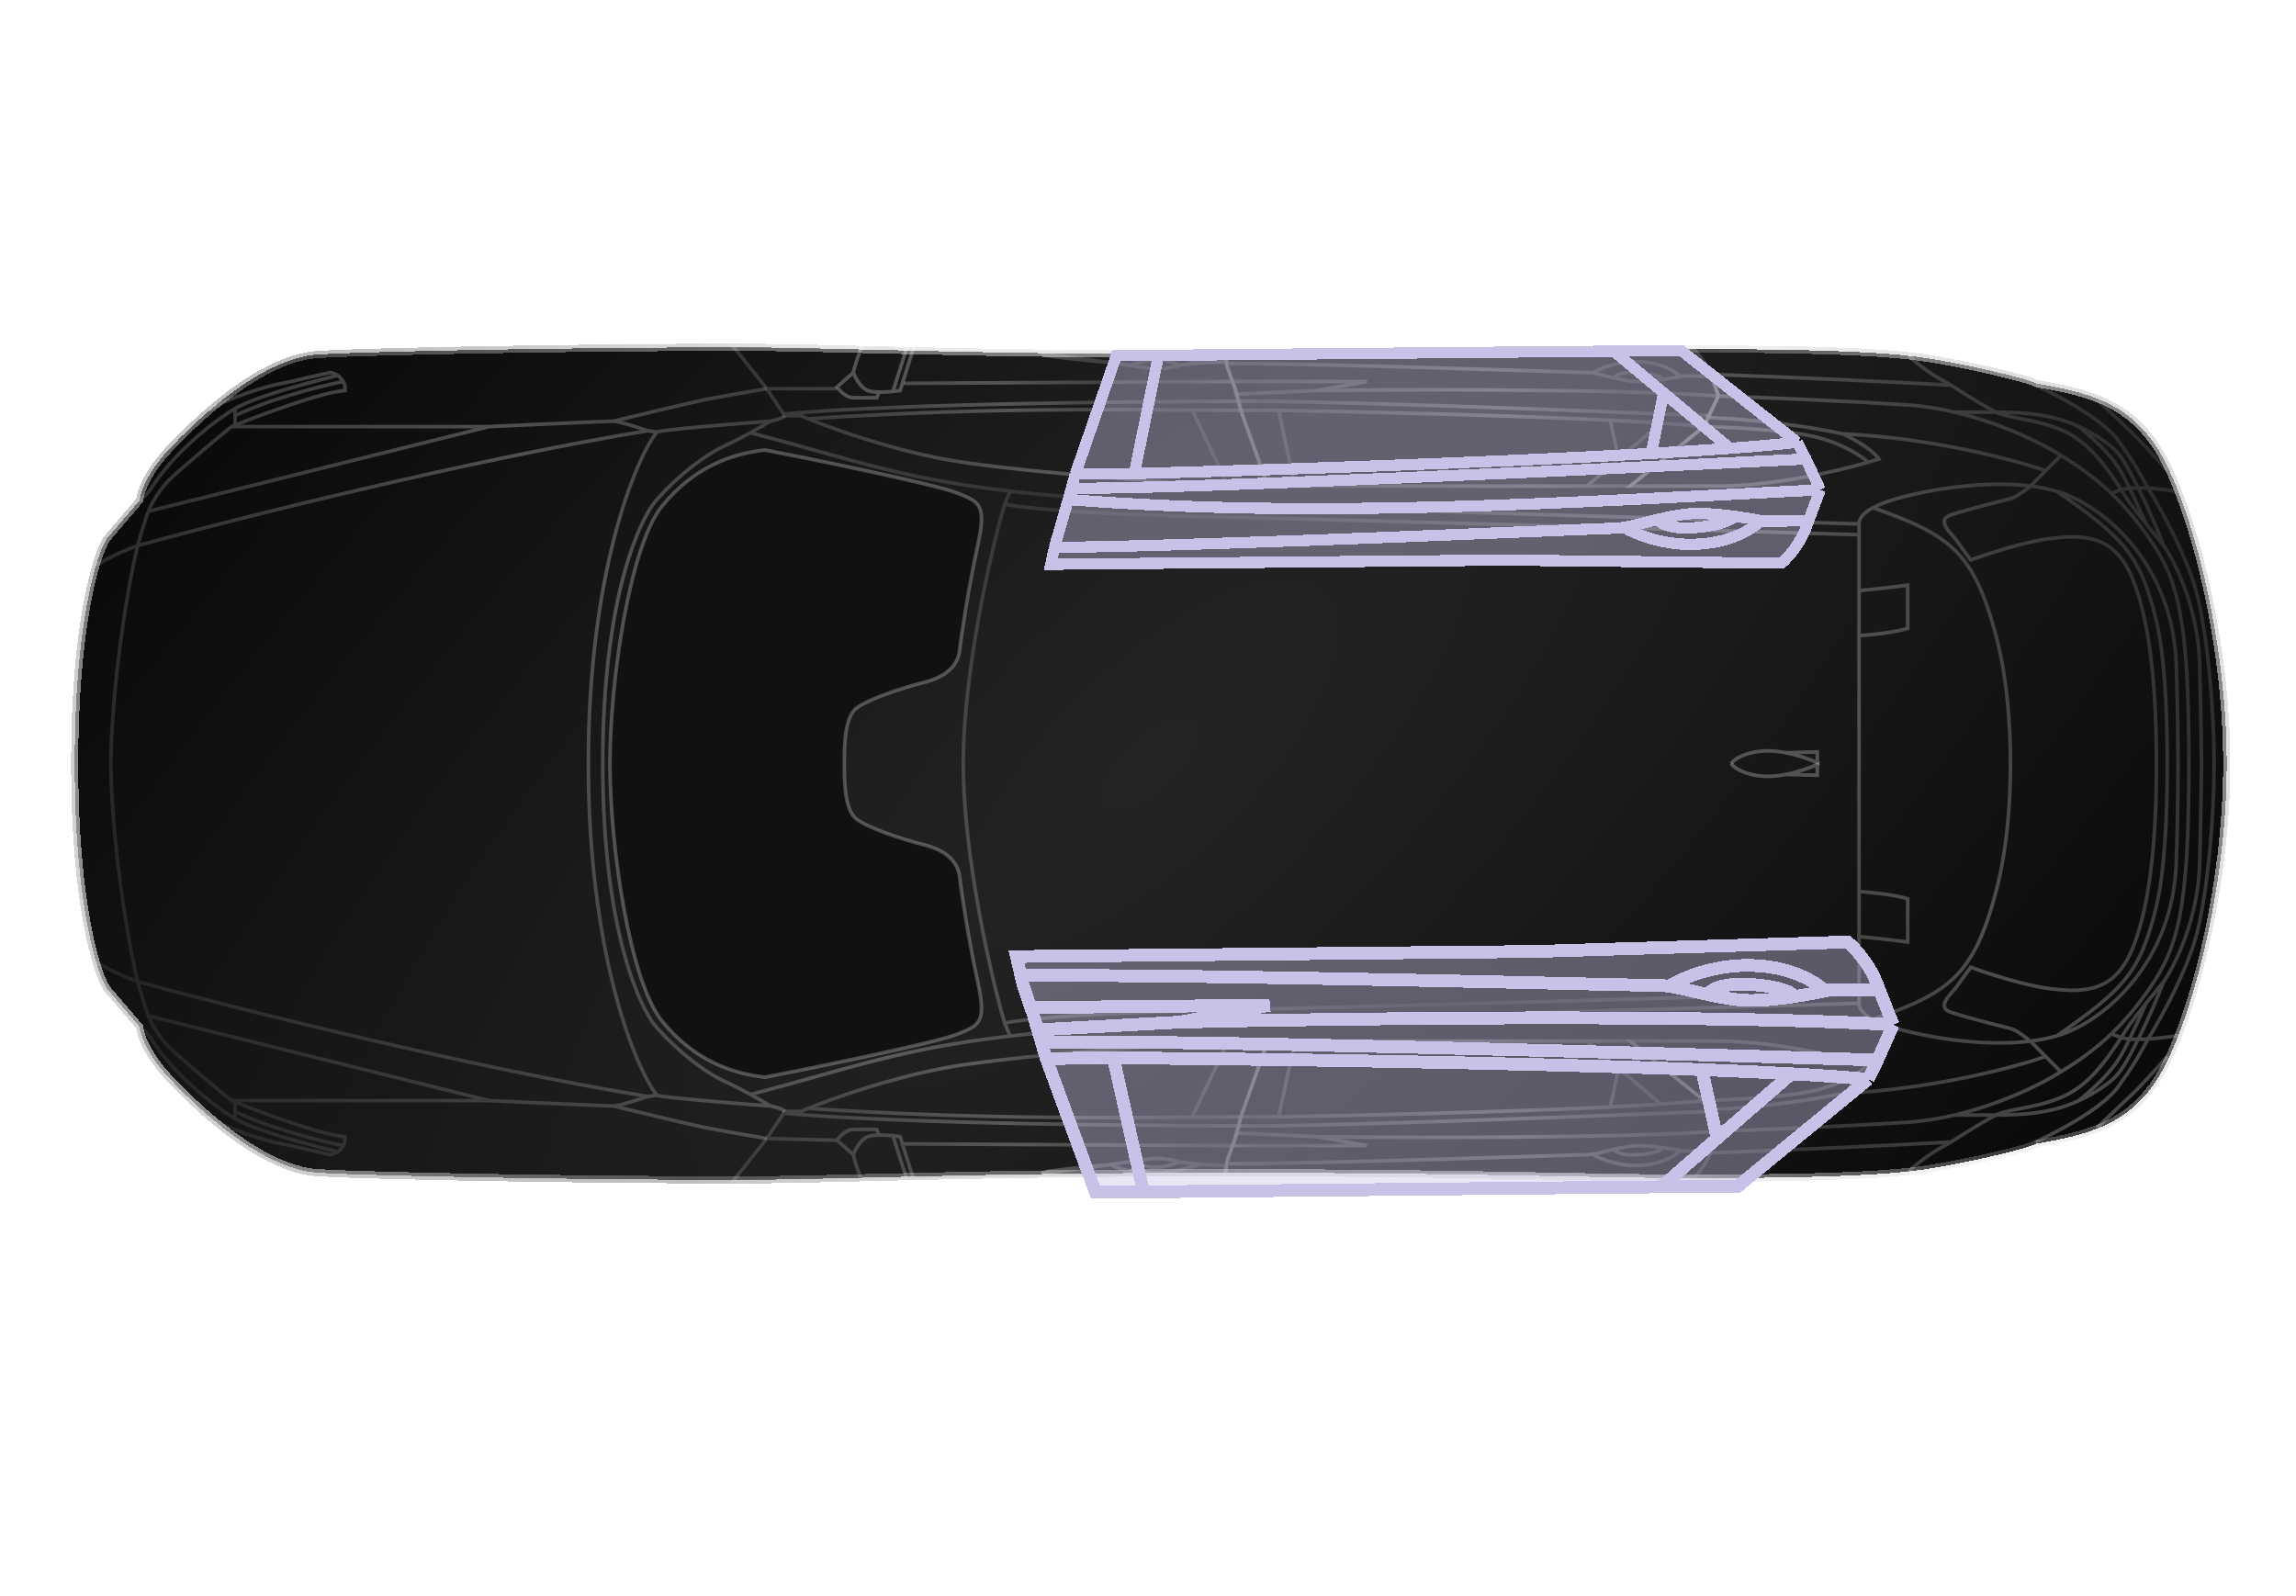 <svg width="246" height="171" viewBox="0 0 246 171" fill="none" xmlns="http://www.w3.org/2000/svg">
<g filter="url(#filter0_d_367_1394)">
<path d="M11.476 105.963C10.317 104.289 8 96.655 8 81.823C8 66.992 10.317 59.358 11.476 57.684L14.952 53.629C15.017 52.856 15.725 50.694 18.042 48.222C20.939 45.132 27.891 38.373 34.07 37.987C40.25 37.6 64.775 37.214 78.873 37.214C88.915 37.214 104.557 37.987 131.014 37.987C157.47 37.987 170.988 37.407 181.416 37.407C191.845 37.407 200.149 37.6 204.976 38.18C209.804 38.759 217.722 40.69 218.108 41.076C223.515 42.042 228.536 43.008 231.819 49.187C235.102 55.367 238.578 68.885 238.578 81.823C238.578 94.762 235.102 108.28 231.819 114.46C228.536 120.639 223.515 121.605 218.108 122.571C217.722 122.957 209.804 124.888 204.976 125.467C200.149 126.047 191.845 126.24 181.416 126.24C170.988 126.24 157.47 125.66 131.014 125.66C104.557 125.66 88.915 126.433 78.873 126.433C64.775 126.433 40.25 126.047 34.07 125.66C27.891 125.274 20.939 118.515 18.042 115.425C15.725 112.954 15.017 110.791 14.952 110.018L11.476 105.963Z" fill="url(#paint0_radial_367_1394)" fill-opacity="0.97" shape-rendering="crispEdges"/>
<path d="M11.476 105.963C10.317 104.289 8 96.655 8 81.823C8 66.992 10.317 59.358 11.476 57.684L14.952 53.629C15.017 52.856 15.725 50.694 18.042 48.222C20.939 45.132 27.891 38.373 34.07 37.987C40.25 37.6 64.775 37.214 78.873 37.214C88.915 37.214 104.557 37.987 131.014 37.987C157.47 37.987 170.988 37.407 181.416 37.407C191.845 37.407 200.149 37.6 204.976 38.18C209.804 38.759 217.722 40.69 218.108 41.076C223.515 42.042 228.536 43.008 231.819 49.187C235.102 55.367 238.578 68.885 238.578 81.823C238.578 94.762 235.102 108.28 231.819 114.46C228.536 120.639 223.515 121.605 218.108 122.571C217.722 122.957 209.804 124.888 204.976 125.467C200.149 126.047 191.845 126.24 181.416 126.24C170.988 126.24 157.47 125.66 131.014 125.66C104.557 125.66 88.915 126.433 78.873 126.433C64.775 126.433 40.25 126.047 34.07 125.66C27.891 125.274 20.939 118.515 18.042 115.425C15.725 112.954 15.017 110.791 14.952 110.018L11.476 105.963Z" stroke="url(#paint1_linear_367_1394)" stroke-width="0.772" shape-rendering="crispEdges"/>
</g>
<path d="M82.156 41.656L78.486 37.021L131.4 37.794L131.4 38.759M82.156 41.656L89.687 41.656M82.156 41.656L83.958 44.359M132.945 43.973L135.841 52.084L131.593 52.084M132.945 43.973L132.751 43.008M132.945 43.973C131.405 43.973 129.663 43.959 127.73 43.943M132.068 40.883L132.365 41.656L132.751 43.008M132.068 40.883L131.4 39.145L131.4 38.759M132.068 40.883L96.832 41.076M83.958 44.359L84.087 44.553L85.825 44.553C86.048 44.649 86.307 44.757 86.597 44.876M83.958 44.359C97.025 43.201 123.385 43.008 132.751 43.008M86.597 44.876C89.405 46.017 95.201 48.067 101.081 49.187C107.569 50.423 123.997 51.633 131.4 52.084L131.593 52.084M86.597 44.876C104.091 43.72 118.223 43.862 127.73 43.943M127.73 43.943L131.593 52.084M131.4 38.759C130.694 38.788 129.651 38.839 128.696 38.901M126.379 39.145C125.992 39.338 124.447 39.532 123.868 39.532C123.578 39.532 122.275 39.338 120.971 39.145M126.379 39.145C126.547 39.061 127.559 38.974 128.696 38.901M126.379 39.145C125.928 38.952 124.795 38.566 123.868 38.566C122.941 38.566 121.551 38.952 120.971 39.145M119.04 38.866C118.566 38.801 118.21 38.759 118.075 38.759C117.495 38.759 112.088 38.18 111.702 37.987C111.393 37.832 116.465 38.508 119.04 38.866ZM119.04 38.866C120.006 38.2 121.937 37.987 124.254 37.987C125.49 37.987 127.73 38.596 128.696 38.901M119.04 38.866C119.582 38.939 120.277 39.042 120.971 39.145" stroke="url(#paint2_linear_367_1394)" stroke-opacity="0.26" stroke-width="0.386"/>
<path d="M82.156 121.991L78.486 126.626L131.4 125.854L131.4 124.888M82.156 121.991L89.687 122.184M82.156 121.991L83.958 119.288M132.945 119.674L135.841 111.563L131.593 111.563M132.945 119.674L132.751 120.639M132.945 119.674C131.405 119.674 129.663 119.688 127.73 119.704M89.687 122.184L91.425 123.729M89.687 122.184C89.944 121.798 90.653 121.026 91.425 121.026L93.936 121.026L94.168 121.629M132.068 122.764L132.365 121.991L132.751 120.639M132.068 122.764L131.4 124.502L131.4 124.888M132.068 122.764L96.832 122.571L96.688 122.571M83.958 119.288L84.087 119.095L85.825 119.095C86.048 118.998 86.307 118.89 86.597 118.772M83.958 119.288C97.025 120.446 123.385 120.639 132.751 120.639M86.597 118.772C89.405 117.63 95.201 115.58 101.081 114.46C107.569 113.224 123.997 112.014 131.4 111.563L131.593 111.563M86.597 118.772C103.812 119.909 117.772 119.789 127.273 119.708L127.73 119.704M127.73 119.704L131.593 111.563M131.4 124.888C130.694 124.859 129.651 124.808 128.696 124.746M126.379 124.502C125.992 124.309 124.447 124.116 123.868 124.116C123.578 124.116 122.275 124.309 120.971 124.502M126.379 124.502C126.547 124.586 127.559 124.674 128.696 124.746M126.379 124.502C125.928 124.695 124.795 125.081 123.868 125.081C122.941 125.081 121.551 124.695 120.971 124.502M119.04 124.781C118.566 124.846 118.21 124.888 118.075 124.888C117.495 124.888 112.088 125.467 111.702 125.66C111.393 125.815 116.465 125.139 119.04 124.781ZM119.04 124.781C120.006 125.447 121.937 125.66 124.254 125.66C125.49 125.66 127.73 125.051 128.696 124.746M119.04 124.781C119.582 124.708 120.277 124.605 120.971 124.502M91.425 123.729C91.683 124.888 92.545 127.553 93.936 128.943C95.092 130.1 97.309 130.981 98.763 131.429M91.425 123.729C91.618 123.214 92.197 122.107 92.97 121.798C93.255 121.684 93.691 121.637 94.168 121.629M94.168 121.629C94.664 121.621 95.206 121.655 95.674 121.702M98.763 131.429C99.057 131.52 99.319 131.593 99.536 131.647L96.688 122.571M98.763 131.429L95.674 121.702M95.674 121.702C95.972 121.732 96.24 121.767 96.446 121.798L96.688 122.571" stroke="url(#paint3_linear_367_1394)" stroke-opacity="0.26" stroke-width="0.386"/>
<path d="M91.425 39.918L89.688 41.463C89.945 41.849 90.653 42.621 91.425 42.621C92.198 42.621 93.421 42.621 93.936 42.621L94.168 42.018M91.425 39.918C91.683 38.759 92.546 36.094 93.936 34.704C95.093 33.547 97.31 32.666 98.764 32.218M91.425 39.918C91.619 40.433 92.198 41.54 92.97 41.849C93.256 41.963 93.691 42.011 94.168 42.018M94.168 42.018C94.665 42.026 95.207 41.992 95.674 41.945M98.764 32.218C99.058 32.127 99.32 32.054 99.536 32L96.447 41.849C96.241 41.881 95.973 41.915 95.674 41.945M98.764 32.218L95.674 41.945" stroke="white" stroke-opacity="0.26" stroke-width="0.386"/>
<path d="M14.759 105.19C14.18 103.066 12.055 92.252 11.862 81.823C12.055 71.395 14.18 60.581 14.759 58.457M14.759 105.19C11.669 104.032 10.317 103.066 10.317 103.066M14.759 105.19C24.994 107.985 50.253 114.358 69.41 117.493M14.759 105.19C15.051 106.259 15.44 107.622 15.903 108.86M24.801 117.936C22.741 116.262 18.969 113.069 18.042 112.142C17.466 111.567 16.359 110.081 15.903 108.86M24.801 117.936L52.416 117.936M24.801 117.936C24.924 117.986 25.053 118.037 25.187 118.091M52.416 117.936C56.6 118.129 65.123 118.515 65.741 118.515M52.416 117.936L15.903 108.86M65.741 118.515C66.23 118.515 68.038 117.952 69.41 117.493M65.741 118.515C68.38 119.159 74.045 120.524 75.59 120.833C77.135 121.142 80.611 121.734 82.156 121.991M70.376 117.357C67.93 114.202 63.038 101.907 63.038 81.823C63.038 61.74 67.93 49.445 70.376 46.291M70.376 117.357L69.41 117.493M70.376 117.357C71.213 117.678 82.542 118.515 82.542 118.515M22.484 119.674C23.835 120.833 28.856 122.378 30.208 122.571C30.782 122.653 35.229 123.729 35.422 123.729C35.502 123.729 35.846 123.63 36.195 123.419M25.187 118.091C28.361 119.357 34.596 121.65 36.967 121.798C36.967 122.184 36.967 122.482 36.774 122.764M25.187 118.091L25.187 119.095M25.187 119.867C23.192 118.708 18.583 115.194 16.111 111.177C15.647 110.559 15.145 110.147 14.952 110.018M25.187 119.867L25.187 119.095M25.187 119.867C27.183 121.026 31.946 122.378 36.195 123.419M36.774 122.764C34.318 122.278 28.586 120.794 25.187 119.095M36.774 122.764L36.773 122.765C36.614 122.997 36.418 123.283 36.195 123.419M82.542 118.515C82.542 118.515 83.701 118.708 84.087 119.095M82.542 118.515C82.159 118.272 81.4 117.817 80.418 117.281M80.418 117.281C79.583 116.824 78.586 116.308 77.521 115.812C74.624 114.46 71.148 111.177 69.99 109.632C68.831 108.087 64.582 100.362 64.582 81.823C64.582 63.285 68.831 55.56 69.99 54.015C71.148 52.47 74.624 49.187 77.521 47.835C78.586 47.339 79.583 46.823 80.418 46.366M80.418 117.281C90.945 114.535 96.323 112.396 108.226 111.017M199.183 107.508C185.601 107.894 152.604 108.86 129.276 109.632C120.237 109.931 113.573 110.398 108.226 111.017M199.183 107.508L199.183 106.349M199.183 107.508C199.183 108.128 199.67 108.707 200.683 109.246M199.183 106.349C181.803 106.864 143.489 107.971 129.276 108.28C115.062 108.589 108.934 109.31 107.647 109.632M199.183 106.349L199.183 100.362M107.647 109.632C106.166 104.675 103.205 91.556 103.205 81.823C103.205 72.091 106.166 58.972 107.647 54.015M107.647 109.632L108.226 111.017M200.683 109.246C201.877 109.882 203.803 110.461 206.521 110.984C210.186 111.689 214.16 111.982 217.541 111.563M200.683 109.246C208.839 106.349 211.452 104.611 213.86 95.535C215.405 89.712 215.405 83.368 215.405 81.823C215.405 80.279 215.405 73.936 213.86 68.112C211.452 59.036 208.839 57.298 200.682 54.401M199.183 100.362C201.307 100.556 202.852 100.749 204.397 100.942L204.397 96.307C202.852 95.844 200.277 95.599 199.183 95.535M199.183 100.362L199.183 95.535M199.183 95.535L199.183 68.112M217.541 111.563C217.086 111.177 216.023 110.366 215.405 110.211C214.632 110.018 210.77 109.053 209.032 108.473C207.294 107.894 209.225 106.349 209.611 105.77C209.92 105.306 210.77 104.16 211.156 103.645C212.894 104.289 217.065 105.654 219.846 105.963C223.322 106.349 226.605 106.349 228.536 101.521C230.467 96.693 231.047 89.355 231.047 81.823C231.047 74.292 230.467 66.954 228.536 62.126C226.605 57.298 223.322 57.298 219.846 57.684C217.065 57.993 212.894 59.358 211.156 60.002C210.77 59.487 209.92 58.341 209.611 57.877C209.225 57.298 207.294 55.753 209.032 55.174C210.77 54.594 214.632 53.629 215.405 53.436C216.023 53.281 217.086 52.47 217.541 52.084M217.541 111.563C218.558 111.437 219.521 111.247 220.407 110.984M217.541 111.563L219.176 113.205M220.407 110.984C220.61 110.923 220.81 110.859 221.005 110.791C225.447 109.236 232.785 103.259 233.171 92.445C233.364 87.038 233.364 81.823 233.364 81.823C233.364 81.823 233.364 76.609 233.171 71.202C232.785 60.388 225.447 54.411 221.005 52.856C220.81 52.788 220.61 52.724 220.407 52.663M220.407 110.984C227.571 105.963 229.336 104.208 231.047 97.079C232.206 92.252 232.206 83.755 232.206 81.823C232.206 79.892 232.206 71.395 231.047 66.567C229.336 59.439 227.571 57.684 220.407 52.663M219.176 113.205L220.812 114.846M219.176 113.205C215.988 114.331 207.178 116.7 197.445 117.163M220.812 114.846C218.907 116.067 214.535 118.281 209.432 119.481M220.812 114.846C222.745 113.665 224.499 112.424 226.206 110.791M197.445 117.163C200.035 115.927 201.099 114.846 201.307 114.46C200.975 114.354 200.586 114.236 200.149 114.11M197.445 117.163C191.574 118.399 185.343 118.837 182.961 118.901M182.575 117.936L174.658 111.563L184.12 111.563C189.895 111.563 196.609 113.093 200.149 114.11M182.575 117.936C185.408 117.872 191.806 117.55 194.741 116.777C197.677 116.005 199.569 114.677 200.149 114.11M182.575 117.936L182.961 118.901M182.961 118.901L184.12 121.219M184.12 121.219C187.918 121.09 197.29 120.717 204.397 120.253C206.112 120.141 207.809 119.862 209.432 119.481M184.12 121.219L183.348 123.536C193.583 123.15 201.887 122.764 209.032 122.377M209.032 122.377C211.658 120.678 213.345 119.738 213.86 119.481M209.032 122.377C206.405 123.768 204.848 125.145 204.397 125.66M213.86 119.481L209.432 119.481M213.86 119.481C215.405 118.708 219.46 118.708 222.357 116.777C224.543 115.319 226.18 112.871 227.266 111.177M213.86 119.481C216.944 119.481 219.907 119.255 222.743 117.936M231.819 105.19C233.042 103.452 235.527 98.47 235.682 92.445C235.836 86.42 235.875 81.823 235.875 81.823C235.875 81.823 235.836 77.227 235.682 71.202C235.527 65.177 233.042 60.195 231.819 58.457M231.819 105.19C231.37 105.737 230.647 106.623 229.94 107.508M231.819 105.19C231.284 106.605 230.254 109.077 229.085 111.37M222.743 117.936C223.991 117.355 225.64 116.391 226.605 115.425C227.52 114.511 228.285 112.938 229.085 111.37M222.743 117.936C225.253 115.812 226.605 114.46 227.764 112.142C227.893 111.883 228.023 111.621 228.15 111.36M229.94 107.508C229.231 108.396 228.537 109.283 228.15 109.825C227.913 110.156 227.619 110.627 227.266 111.177M229.94 107.508C229.648 108.172 228.934 109.751 228.15 111.36M229.085 111.37L228.15 111.36M229.085 111.37C229.305 111.37 229.692 111.361 230.155 111.335M228.15 111.36L227.266 111.177M227.266 111.177L226.206 110.791M226.206 110.791C227.569 109.487 228.903 107.934 230.274 105.963C233.364 101.521 234.523 97.466 234.523 81.823C234.523 66.181 233.364 62.126 230.274 57.684C228.903 55.713 227.569 54.16 226.206 52.856M233.557 110.984C233.429 110.984 232.901 111.022 231.819 111.177C231.255 111.258 230.66 111.307 230.155 111.335M230.155 111.335C231.546 109.094 234.562 103.607 235.488 99.59C236.647 94.569 237.226 87.231 237.226 81.823C237.226 76.416 236.647 69.078 235.488 64.057C234.562 60.04 231.546 54.553 230.155 52.312M230.155 111.335C229.085 113.205 228.923 113.687 226.991 116.391C225.06 119.095 219.267 121.798 218.108 122.377M224.674 120.833C225.494 120.06 227.413 118.245 228.536 117.163C229.66 116.082 231.45 114.074 232.206 113.205M14.759 58.457C11.669 59.615 10.317 60.581 10.317 60.581M14.759 58.457C24.994 55.662 50.253 49.289 69.41 46.154M14.759 58.457C15.051 57.388 15.44 56.025 15.903 54.788M24.801 45.711C22.741 47.385 18.969 50.578 18.042 51.505C17.466 52.08 16.359 53.566 15.903 54.788M24.801 45.711L52.416 45.711M24.801 45.711C24.924 45.661 25.053 45.61 25.187 45.556M52.416 45.711C56.6 45.518 65.123 45.132 65.741 45.132M52.416 45.711L15.903 54.788M65.741 45.132C66.23 45.132 68.038 45.695 69.41 46.154M65.741 45.132C68.38 44.488 74.045 43.123 75.59 42.815C77.135 42.505 80.611 41.913 82.156 41.656M70.376 46.291L69.41 46.154M70.376 46.291C71.213 45.969 82.542 45.132 82.542 45.132M22.484 43.973C23.835 42.815 28.856 41.27 30.208 41.077C30.782 40.995 35.229 39.918 35.422 39.918C35.502 39.918 35.846 40.017 36.195 40.228M25.187 45.556C28.361 44.29 34.596 41.997 36.967 41.849C36.967 41.463 36.967 41.165 36.774 40.883M25.187 45.556L25.187 44.553M25.187 43.78C23.192 44.939 18.583 48.453 16.111 52.47C15.647 53.088 15.145 53.5 14.952 53.629M25.187 43.78L25.187 44.553M25.187 43.78C27.183 42.621 31.946 41.27 36.195 40.228M36.774 40.883C34.318 41.369 28.586 42.853 25.187 44.553M36.774 40.883L36.773 40.882C36.614 40.65 36.418 40.364 36.195 40.228M82.542 45.132C82.542 45.132 83.701 44.939 84.087 44.553M82.542 45.132C82.159 45.375 81.4 45.83 80.418 46.366M80.418 46.366C90.945 49.112 96.323 51.251 108.226 52.63M199.183 56.139C185.601 55.753 152.604 54.788 129.276 54.015C120.237 53.716 113.573 53.249 108.226 52.63M199.183 56.139L199.183 57.298M199.183 56.139C199.183 55.519 199.67 54.94 200.682 54.401M199.183 57.298C181.803 56.783 143.489 55.676 129.276 55.367C115.062 55.058 108.934 54.337 107.647 54.015M199.183 57.298L199.183 63.285M107.647 54.015L108.226 52.63M200.682 54.401C201.877 53.765 203.803 53.186 206.521 52.663C210.186 51.959 214.16 51.665 217.541 52.084M199.183 63.285C201.307 63.092 202.852 62.898 204.397 62.705L204.397 67.34C202.852 67.803 200.277 68.048 199.183 68.112M199.183 63.285L199.183 68.112M217.541 52.084C218.558 52.21 219.521 52.4 220.407 52.663M217.541 52.084L219.176 50.443M219.176 50.443L220.812 48.801M219.176 50.443C215.988 49.316 207.178 46.947 197.445 46.484M220.812 48.801C218.907 47.58 214.535 45.366 209.432 44.166M220.812 48.801C222.745 49.982 224.499 51.224 226.206 52.856M197.445 46.484C200.035 47.72 201.099 48.801 201.307 49.187C200.975 49.293 200.586 49.411 200.149 49.537M197.445 46.484C191.574 45.248 185.343 44.81 182.961 44.746M182.575 45.711L174.658 52.084L184.12 52.084C189.895 52.084 196.609 50.554 200.149 49.537M182.575 45.711C185.408 45.776 191.806 46.097 194.741 46.87C197.677 47.642 199.569 48.97 200.149 49.537M182.575 45.711L182.961 44.746M182.961 44.746L184.12 42.428M184.12 42.428C187.918 42.557 197.29 42.93 204.397 43.394C206.112 43.506 207.809 43.785 209.432 44.166M184.12 42.428L183.348 40.111C193.583 40.497 201.887 40.883 209.032 41.27M209.032 41.27C211.658 42.969 213.345 43.909 213.86 44.166M209.032 41.27C206.405 39.879 204.848 38.502 204.397 37.987M213.86 44.166L209.432 44.166M213.86 44.166C215.405 44.939 219.46 44.939 222.357 46.87C224.543 48.328 226.18 50.776 227.266 52.47M213.86 44.166C216.944 44.166 219.907 44.392 222.743 45.711M231.819 58.457C231.37 57.911 230.647 57.025 229.94 56.139M231.819 58.457C231.284 57.042 230.254 54.57 229.085 52.277M222.743 45.711C223.991 46.292 225.64 47.256 226.605 48.222C227.52 49.136 228.285 50.709 229.085 52.277M222.743 45.711C225.253 47.835 226.605 49.187 227.764 51.505C227.893 51.764 228.023 52.026 228.15 52.287M229.94 56.139C229.231 55.251 228.537 54.364 228.15 53.822C227.913 53.491 227.619 53.02 227.266 52.47M229.94 56.139C229.648 55.475 228.934 53.896 228.15 52.287M229.085 52.277L228.15 52.287M229.085 52.277C229.305 52.277 229.692 52.286 230.155 52.312M228.15 52.287L227.266 52.47M227.266 52.47L226.206 52.856M233.557 52.663C233.429 52.663 232.901 52.625 231.819 52.47C231.255 52.389 230.66 52.34 230.155 52.312M230.155 52.312C229.085 50.443 228.923 49.96 226.991 47.256C225.06 44.553 219.267 41.849 218.108 41.27M224.674 42.815C225.494 43.587 227.413 45.402 228.536 46.484C229.66 47.565 231.45 49.574 232.206 50.443" stroke="url(#paint4_linear_367_1394)" stroke-opacity="0.26" stroke-width="0.386"/>
<path d="M70.956 109.439C74.432 113.687 78.487 115.039 81.963 115.425C85.053 114.846 100.309 111.756 102.626 110.791C104.944 109.825 105.716 109.632 104.751 105.19C103.785 100.749 103.013 95.728 102.82 93.99C102.626 92.252 101.275 91.093 98.957 90.514C96.64 89.934 93.164 88.776 91.812 87.81C90.46 86.844 90.46 83.562 90.46 81.823C90.46 80.085 90.46 76.803 91.812 75.837C93.164 74.871 96.64 73.713 98.957 73.133C101.275 72.554 102.626 71.395 102.82 69.657C103.013 67.919 103.785 62.898 104.751 58.457C105.716 54.015 104.944 53.822 102.626 52.856C100.309 51.891 85.053 48.801 81.963 48.222C78.487 48.608 74.432 49.96 70.956 54.208C67.48 58.457 65.356 72.94 65.356 81.823C65.356 90.707 67.48 105.19 70.956 109.439Z" fill="#111111" stroke="white" stroke-opacity="0.26" stroke-width="0.386"/>
<path d="M182.575 117.936L174.658 111.563L170.023 111.563M182.575 117.936L183.155 119.095M182.575 117.936C181.341 118.068 179.766 118.194 177.941 118.313M183.155 119.095L184.12 121.219M183.155 119.095C169.067 119.674 139.246 120.794 132.669 120.639M184.12 121.219C172.842 121.991 150.712 121.927 141.056 121.798M184.12 121.219C184.005 121.506 183.695 122.297 183.3 123.343M132.945 119.674L135.842 111.563L138.738 111.563M132.945 119.674L137 119.674M132.945 119.674L132.669 120.639M138.738 111.563L137 119.674M138.738 111.563L170.023 111.563M137 119.674C145.463 119.533 161.259 119.165 172.533 118.616M170.023 111.563L173.421 114.46M177.941 118.313C176.316 118.42 174.493 118.521 172.533 118.616M177.941 118.313L173.421 114.46M172.533 118.616L173.421 114.46M132.669 120.639L132.448 121.412M132.044 122.764L131.593 124.116L131.465 124.695M132.044 122.764L132.173 122.377L132.448 121.412M132.044 122.764L146.463 122.764L141.056 121.798M141.056 121.798L132.448 121.412M183.3 123.343C183.253 123.468 183.204 123.597 183.155 123.729C182.691 124.965 181.803 125.918 181.417 126.24L162.492 125.854L145.497 125.854L131.207 125.854L131.465 124.695M183.3 123.343L180.258 123.343C180.194 123.329 180.123 123.315 180.047 123.299M131.465 124.695C142.536 124.695 168.864 123.729 170.023 123.729C170.19 123.729 170.385 123.709 170.602 123.675M170.602 123.675C171.246 124.079 173.074 124.888 175.237 124.888C177.941 124.888 179.449 123.834 180.047 123.299M170.602 123.675C171.24 123.574 172.07 123.35 172.946 123.15M180.047 123.299C179.587 123.206 178.917 123.085 178.188 122.982M178.188 122.982C177.333 122.861 176.398 122.764 175.623 122.764C174.787 122.764 173.843 122.945 172.946 123.15M178.188 122.982C178.105 123.167 177.477 123.575 175.623 123.729C173.769 123.884 173.066 123.407 172.946 123.15" stroke="url(#paint5_linear_367_1394)" stroke-opacity="0.26" stroke-width="0.386"/>
<path d="M182.575 45.711L174.658 52.084L170.023 52.084M182.575 45.711L183.155 44.553M182.575 45.711C181.341 45.579 179.766 45.453 177.941 45.334M183.155 44.553L184.12 42.428M183.155 44.553C169.067 43.973 139.246 42.853 132.669 43.008M184.12 42.428C172.842 41.656 150.712 41.72 141.056 41.849M184.12 42.428C184.005 42.141 183.695 41.35 183.3 40.304M132.945 43.973L135.842 52.084L138.738 52.084M132.945 43.973L137 43.973M132.945 43.973L132.669 43.008M138.738 52.084L137 43.973M138.738 52.084L170.023 52.084M137 43.973C145.463 44.114 161.259 44.482 172.533 45.031M170.023 52.084L173.421 49.187M177.941 45.334C176.316 45.227 174.493 45.127 172.533 45.031M177.941 45.334L173.421 49.187M172.533 45.031L173.421 49.187M132.669 43.008L132.448 42.235M132.044 40.883L131.593 39.532L131.465 38.952M132.044 40.883L132.173 41.27L132.448 42.235M132.044 40.883L146.463 40.883L141.056 41.849M141.056 41.849L132.448 42.235M183.3 40.304C183.253 40.179 183.204 40.05 183.155 39.918C182.691 38.682 181.803 37.729 181.417 37.407L162.492 37.794L145.497 37.794L131.207 37.794L131.465 38.952M183.3 40.304L180.258 40.304C180.194 40.318 180.123 40.333 180.047 40.348M131.465 38.952C142.536 38.952 168.864 39.918 170.023 39.918C170.19 39.918 170.385 39.938 170.602 39.972M170.602 39.972C171.246 39.568 173.074 38.759 175.237 38.759C177.941 38.759 179.449 39.813 180.047 40.348M170.602 39.972C171.24 40.073 172.07 40.297 172.946 40.497M180.047 40.348C179.587 40.441 178.917 40.562 178.188 40.665M178.188 40.665C177.333 40.786 176.398 40.883 175.623 40.883C174.787 40.883 173.843 40.702 172.946 40.497M178.188 40.665C178.105 40.48 177.477 40.072 175.623 39.918C173.769 39.763 173.066 40.24 172.946 40.497" stroke="url(#paint6_linear_367_1394)" stroke-opacity="0.26" stroke-width="0.386"/>
<path d="M185.472 81.824C185.729 82.21 186.785 83.021 188.948 83.175C189.711 83.23 190.544 83.142 191.352 82.982M194.707 81.927C194.789 81.891 194.865 81.856 194.934 81.824L194.707 81.927ZM194.707 81.927C193.953 82.259 192.688 82.718 191.352 82.982M194.707 81.927L194.707 83.072C193.682 83.042 191.576 82.982 191.352 82.982" stroke="white" stroke-opacity="0.26" stroke-width="0.386"/>
<path d="M185.472 81.823C185.729 81.437 186.785 80.626 188.948 80.472C189.711 80.417 190.544 80.505 191.352 80.665M194.707 81.72C194.789 81.756 194.865 81.791 194.934 81.823L194.707 81.72ZM194.707 81.72C193.953 81.388 192.688 80.929 191.352 80.665M194.707 81.72L194.707 80.575C193.682 80.605 191.576 80.665 191.352 80.665" stroke="white" stroke-opacity="0.26" stroke-width="0.386"/>
<g filter="url(#filter1_d_367_1394)">
<path d="M186.224 127.093L200.158 115.652L201.166 113.587L202.841 109.802C202.633 109.294 202.069 107.897 201.35 106.048C201.264 105.827 201.175 105.599 201.085 105.366C200.242 103.181 198.649 101.507 197.959 100.943L164.397 101.956L134.253 102.251L108.905 102.498L109.382 104.549L109.62 105.575L110.443 107.965L110.678 108.647L111.184 110.355L111.589 111.722L112.095 113.43L117.374 127.766L122.512 127.716L178.003 127.173L186.224 127.093Z" fill="#CAC1E9" fill-opacity="0.4" shape-rendering="crispEdges"/>
<path d="M200.158 115.652L186.224 127.093L178.003 127.173M200.158 115.652L201.166 113.587M200.158 115.652C197.966 115.439 195.171 115.242 191.931 115.062M201.166 113.587L202.841 109.802M201.166 113.587C176.166 112.803 123.252 111.334 111.589 111.722M202.841 109.802C182.824 108.627 143.57 109.125 126.445 109.521M202.841 109.802C202.633 109.294 202.069 107.897 201.35 106.048M112.095 113.43L117.374 127.766L122.512 127.716M112.095 113.43L119.288 113.359M112.095 113.43L111.589 111.722M122.512 127.716L119.288 113.359M122.512 127.716L178.003 127.173M119.288 113.359C134.301 113.463 162.327 113.841 182.334 114.619M178.003 127.173L183.98 121.976M191.931 115.062C189.048 114.902 185.812 114.755 182.334 114.619M191.931 115.062L183.98 121.976M182.334 114.619L183.98 121.976M111.589 111.722L111.184 110.355M110.443 107.965L109.62 105.575L109.382 104.549M110.443 107.965L110.678 108.647L111.184 110.355M110.443 107.965L136.019 107.715L126.445 109.521M126.445 109.521L111.184 110.355M201.35 106.048C201.264 105.827 201.175 105.599 201.085 105.366C200.242 103.181 198.649 101.507 197.959 100.943L164.397 101.956L134.253 102.251L108.905 102.498L109.382 104.549M201.35 106.048L195.954 106.101C195.84 106.126 195.715 106.154 195.58 106.183M109.382 104.549C129.021 104.357 175.737 105.613 177.793 105.593C178.089 105.59 178.435 105.623 178.821 105.68M178.821 105.68C179.956 104.951 183.185 103.485 187.021 103.448C191.817 103.401 194.51 105.243 195.58 106.183M178.821 105.68C179.954 105.847 181.43 106.23 182.987 106.57M195.58 106.183C194.766 106.356 193.58 106.582 192.288 106.778M192.288 106.778C190.775 107.007 189.116 107.195 187.743 107.209C186.26 107.223 184.581 106.919 182.987 106.57M192.288 106.778C192.139 106.451 191.017 105.738 187.726 105.496C184.435 105.254 183.196 106.111 182.987 106.57" stroke="#CAC1E9" stroke-width="1.37" shape-rendering="crispEdges"/>
</g>
<g filter="url(#filter2_d_367_1394)">
<path d="M180.134 37.564L192.57 47.388L193.49 49.186L195.026 52.485C194.851 52.935 194.379 54.172 193.778 55.809C193.706 56.005 193.632 56.206 193.556 56.413C192.851 58.347 191.48 59.845 190.882 60.353L161.367 60.02L134.868 60.263L112.585 60.467L112.97 58.656L114.458 53.523L114.791 52.316L115.207 50.806L119.608 38.118L124.125 38.076L172.907 37.63L180.134 37.564Z" fill="#CAC1E9" fill-opacity="0.4" shape-rendering="crispEdges"/>
<path d="M192.57 47.388L180.134 37.564L172.907 37.63M192.57 47.388L193.49 49.186M192.57 47.388C190.647 47.612 188.194 47.831 185.349 48.043M193.49 49.186L195.026 52.485M193.49 49.186C171.531 50.291 125.048 52.463 114.791 52.316M195.026 52.485C194.851 52.935 194.379 54.172 193.778 55.809M195.026 52.485C168.236 53.827 141.228 55.672 114.458 53.523M115.207 50.806L119.608 38.118L124.125 38.076M115.207 50.806L121.531 50.748M115.207 50.806L114.791 52.316M124.125 38.076L121.531 50.748M124.125 38.076L172.907 37.63M121.531 50.748C134.724 50.407 159.35 49.609 176.922 48.592M172.907 37.63L178.246 42.098M185.349 48.043C182.818 48.231 179.976 48.415 176.922 48.592M185.349 48.043L178.246 42.098M176.922 48.592L178.246 42.098M114.791 52.316L114.458 53.523M114.458 53.523L112.97 58.656M193.778 55.809C193.706 56.005 193.632 56.206 193.556 56.413C192.851 58.347 191.48 59.845 190.882 60.353L161.367 60.02L134.868 60.263L112.585 60.467L112.97 58.656M193.778 55.809L189.034 55.852C188.934 55.832 188.823 55.81 188.704 55.787M112.97 58.656C130.235 58.498 171.274 56.617 173.08 56.6C173.341 56.598 173.644 56.564 173.983 56.508M173.983 56.508C174.992 57.129 177.854 58.364 181.227 58.333C185.443 58.294 187.78 56.63 188.704 55.787M173.983 56.508C174.976 56.341 176.267 55.981 177.63 55.656M188.704 55.787C187.986 55.648 186.94 55.469 185.801 55.319M185.801 55.319C184.467 55.142 183.006 55.004 181.799 55.015C180.495 55.027 179.025 55.323 177.63 55.656M185.801 55.319C185.675 55.608 184.701 56.253 181.813 56.521C178.924 56.788 177.821 56.055 177.63 55.656" stroke="#CAC1E9" stroke-width="1.205" shape-rendering="crispEdges"/>
</g>
<defs>
<filter id="filter0_d_367_1394" x="0.662" y="29.876" width="245.255" height="103.895" filterUnits="userSpaceOnUse" color-interpolation-filters="sRGB">
<feFlood flood-opacity="0" result="BackgroundImageFix"/>
<feColorMatrix in="SourceAlpha" type="matrix" values="0 0 0 0 0 0 0 0 0 0 0 0 0 0 0 0 0 0 127 0" result="hardAlpha"/>
<feOffset/>
<feGaussianBlur stdDeviation="3.476"/>
<feComposite in2="hardAlpha" operator="out"/>
<feColorMatrix type="matrix" values="0 0 0 0 0 0 0 0 0 0 0 0 0 0 0 0 0 0 1 0"/>
<feBlend mode="normal" in2="BackgroundImageFix" result="effect1_dropShadow_367_1394"/>
<feBlend mode="normal" in="SourceGraphic" in2="effect1_dropShadow_367_1394" result="shape"/>
</filter>
<filter id="filter1_d_367_1394" x="87.491" y="79.697" width="136.649" height="69.312" filterUnits="userSpaceOnUse" color-interpolation-filters="sRGB">
<feFlood flood-opacity="0" result="BackgroundImageFix"/>
<feColorMatrix in="SourceAlpha" type="matrix" values="0 0 0 0 0 0 0 0 0 0 0 0 0 0 0 0 0 0 127 0" result="hardAlpha"/>
<feOffset/>
<feGaussianBlur stdDeviation="10.277"/>
<feComposite in2="hardAlpha" operator="out"/>
<feColorMatrix type="matrix" values="0 0 0 0 0.792 0 0 0 0 0.757 0 0 0 0 0.914 0 0 0 1 0"/>
<feBlend mode="normal" in2="BackgroundImageFix" result="effect1_dropShadow_367_1394"/>
<feBlend mode="normal" in="SourceGraphic" in2="effect1_dropShadow_367_1394" result="shape"/>
</filter>
<filter id="filter2_d_367_1394" x="93.772" y="18.892" width="119.977" height="60.252" filterUnits="userSpaceOnUse" color-interpolation-filters="sRGB">
<feFlood flood-opacity="0" result="BackgroundImageFix"/>
<feColorMatrix in="SourceAlpha" type="matrix" values="0 0 0 0 0 0 0 0 0 0 0 0 0 0 0 0 0 0 127 0" result="hardAlpha"/>
<feOffset/>
<feGaussianBlur stdDeviation="9.034"/>
<feComposite in2="hardAlpha" operator="out"/>
<feColorMatrix type="matrix" values="0 0 0 0 0.792 0 0 0 0 0.757 0 0 0 0 0.914 0 0 0 1 0"/>
<feBlend mode="normal" in2="BackgroundImageFix" result="effect1_dropShadow_367_1394"/>
<feBlend mode="normal" in="SourceGraphic" in2="effect1_dropShadow_367_1394" result="shape"/>
</filter>
<radialGradient id="paint0_radial_367_1394" cx="0" cy="0" r="1" gradientUnits="userSpaceOnUse" gradientTransform="translate(123.289 81.823) rotate(-44.831) scale(276.929 107.154)">
<stop stop-color="#1D1D1D"/>
<stop offset="1"/>
</radialGradient>
<linearGradient id="paint1_linear_367_1394" x1="10.704" y1="119.481" x2="210.77" y2="31.421" gradientUnits="userSpaceOnUse">
<stop stop-color="#CECECE" stop-opacity="0.76"/>
<stop offset="0.25" stop-color="#838383" stop-opacity="0.53"/>
<stop offset="0.484" stop-color="#C4C4C4" stop-opacity="0.516"/>
<stop offset="0.677" stop-color="#E1E1E1" stop-opacity="0.6"/>
<stop offset="0.854" stop-color="#CFCFCF" stop-opacity="0.23"/>
<stop offset="1" stop-color="#CFCFCF" stop-opacity="0.63"/>
</linearGradient>
<linearGradient id="paint2_linear_367_1394" x1="81.383" y1="67.34" x2="135.841" y2="32" gradientUnits="userSpaceOnUse">
<stop stop-color="white"/>
<stop offset="0.182" stop-color="white" stop-opacity="0.51"/>
<stop offset="0.547" stop-color="white"/>
<stop offset="0.786" stop-color="white" stop-opacity="0.44"/>
<stop offset="0.995" stop-color="white"/>
</linearGradient>
<linearGradient id="paint3_linear_367_1394" x1="78.293" y1="144.586" x2="138.352" y2="108.666" gradientUnits="userSpaceOnUse">
<stop stop-color="white"/>
<stop offset="0.182" stop-color="white" stop-opacity="0.51"/>
<stop offset="0.547" stop-color="white"/>
<stop offset="0.786" stop-color="white" stop-opacity="0.44"/>
<stop offset="0.995" stop-color="white"/>
</linearGradient>
<linearGradient id="paint4_linear_367_1394" x1="35.036" y1="142.848" x2="230.467" y2="27.172" gradientUnits="userSpaceOnUse">
<stop stop-color="white" stop-opacity="0.31"/>
<stop offset="0.292" stop-color="white"/>
<stop offset="0.536" stop-color="white" stop-opacity="0.26"/>
<stop offset="0.771" stop-color="white"/>
<stop offset="1" stop-color="white" stop-opacity="0.25"/>
</linearGradient>
<linearGradient id="paint5_linear_367_1394" x1="131.207" y1="141.496" x2="191.266" y2="113.301" gradientUnits="userSpaceOnUse">
<stop stop-color="white"/>
<stop offset="0.182" stop-color="white" stop-opacity="0.51"/>
<stop offset="0.547" stop-color="white"/>
<stop offset="0.786" stop-color="white" stop-opacity="0.44"/>
<stop offset="0.995" stop-color="white"/>
</linearGradient>
<linearGradient id="paint6_linear_367_1394" x1="127.345" y1="57.877" x2="189.141" y2="34.124" gradientUnits="userSpaceOnUse">
<stop stop-color="white"/>
<stop offset="0.182" stop-color="white" stop-opacity="0.51"/>
<stop offset="0.547" stop-color="white"/>
<stop offset="0.786" stop-color="white" stop-opacity="0.44"/>
<stop offset="0.995" stop-color="white"/>
</linearGradient>
</defs>
</svg>
